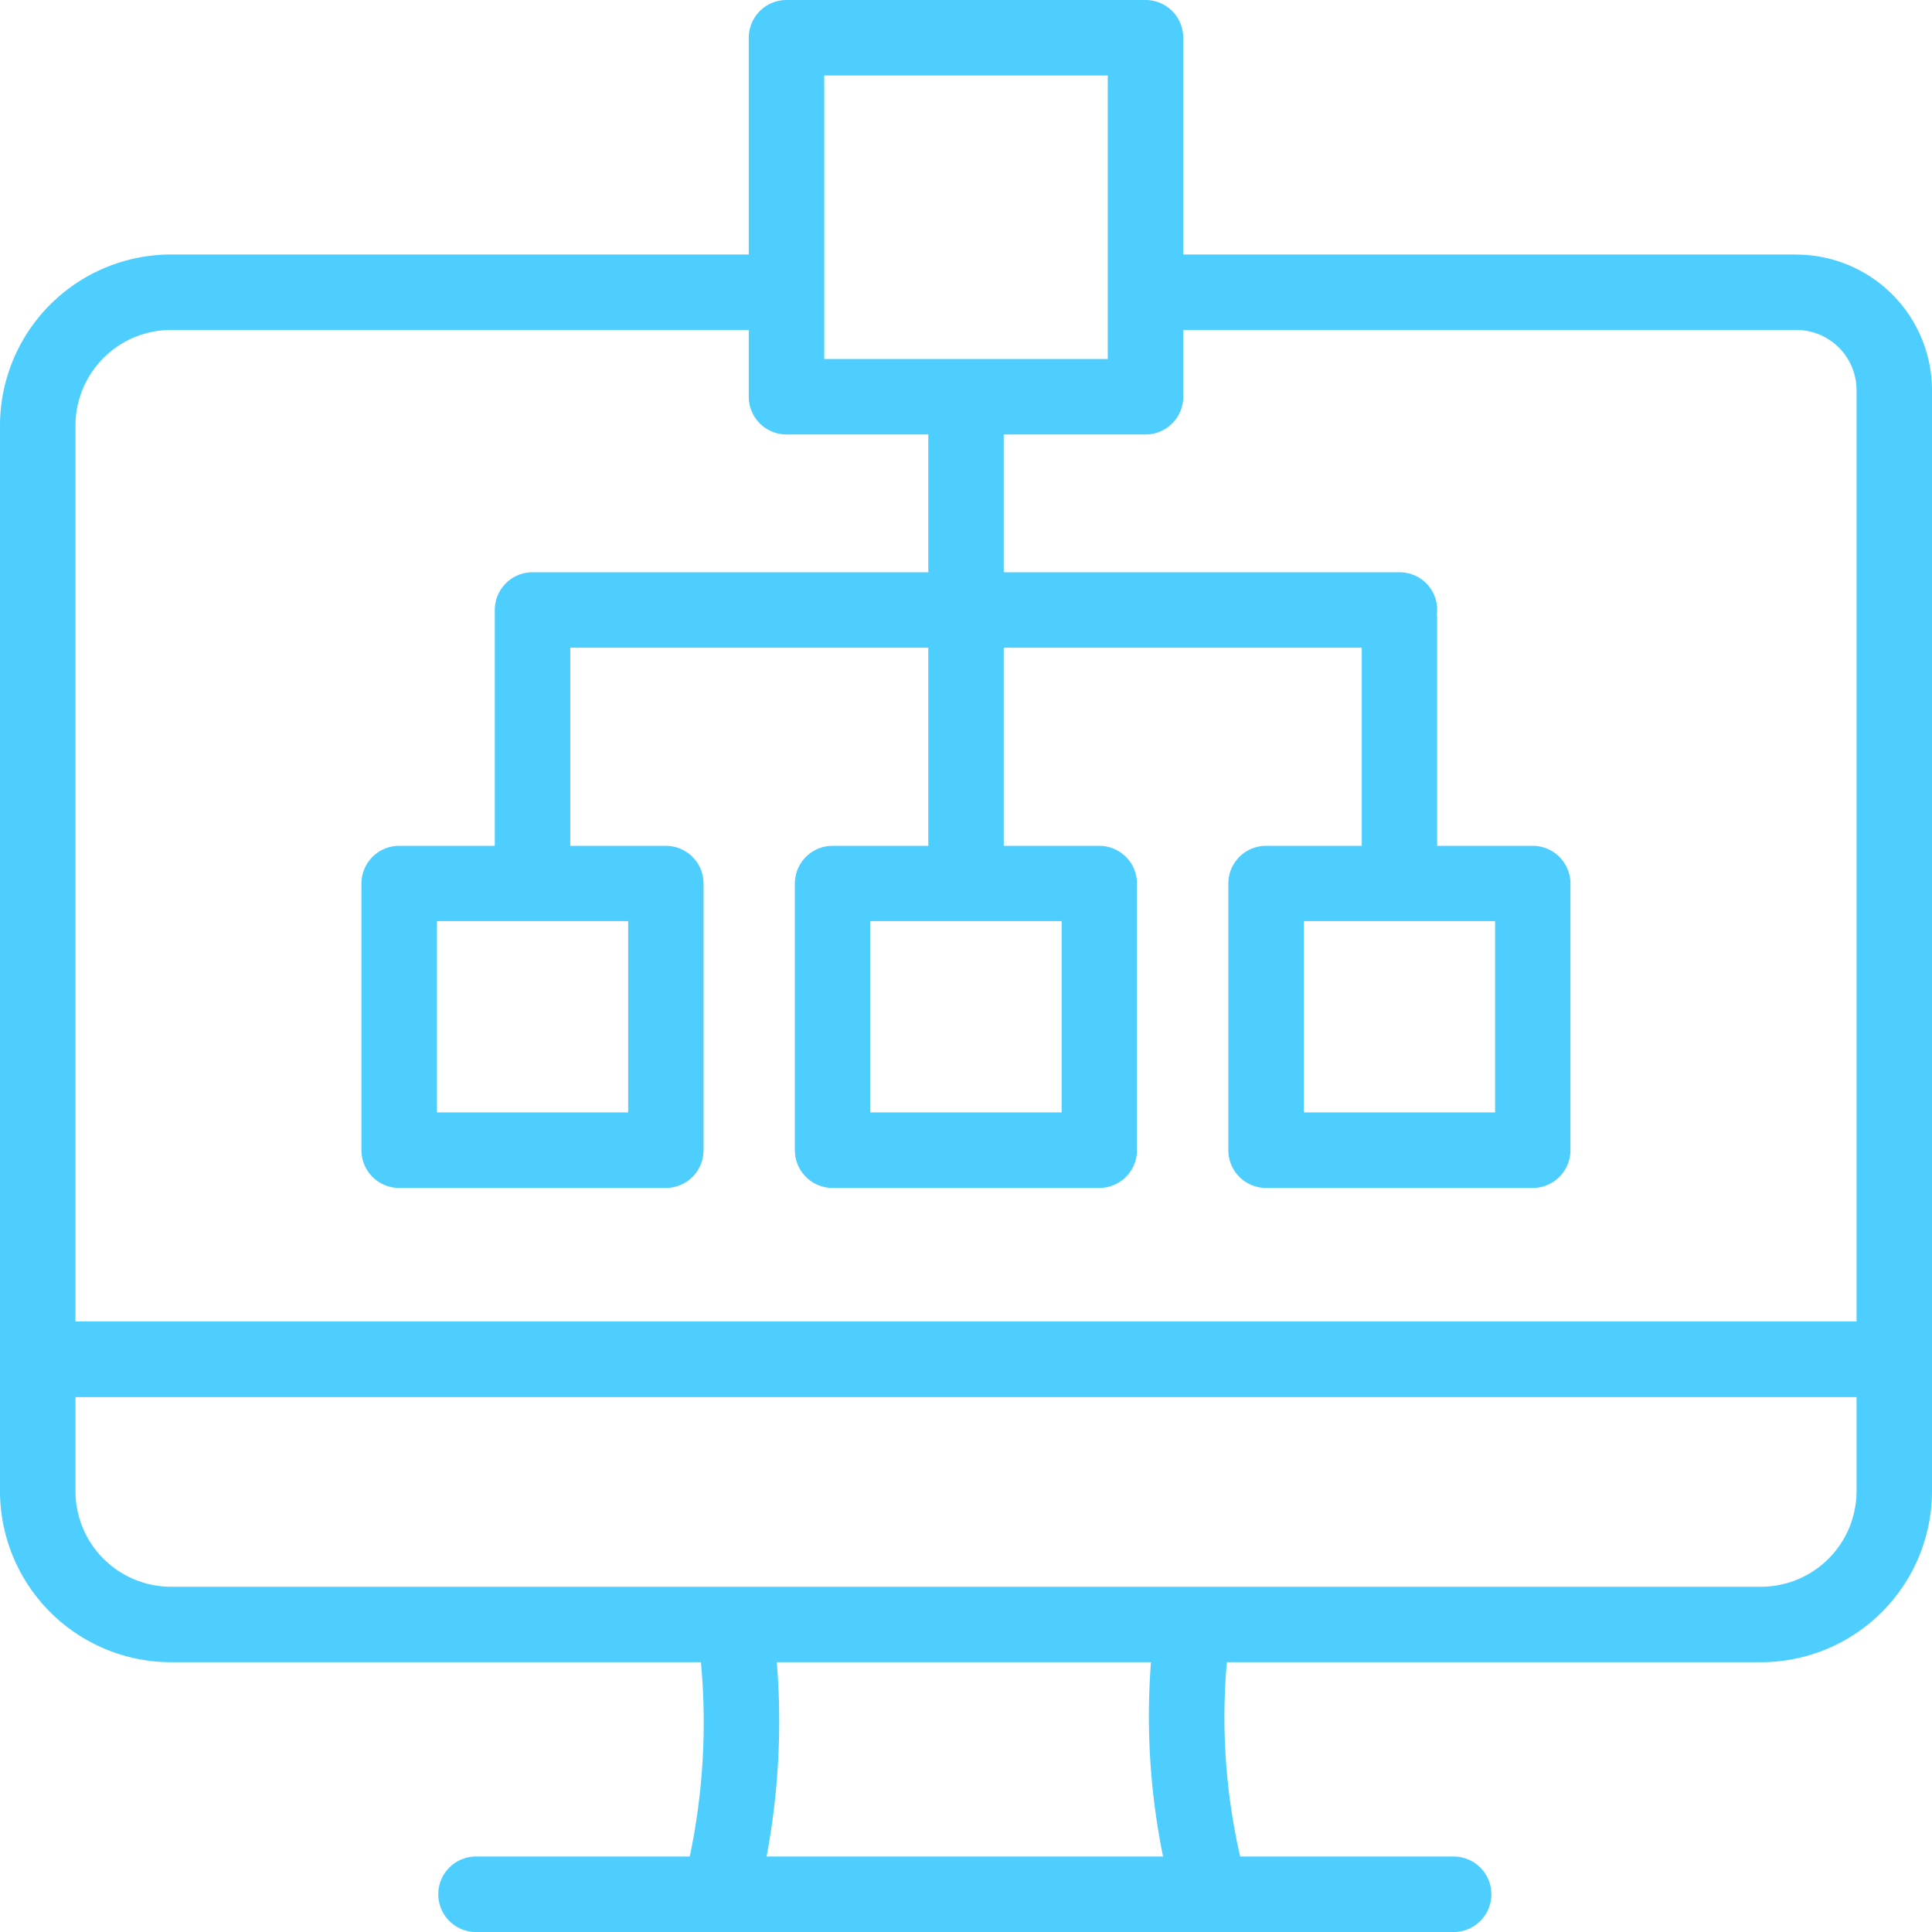 <svg xmlns="http://www.w3.org/2000/svg" width="50" height="50" viewBox="0 0 50 50">
  <path id="Path_883251" data-name="Path 883251" d="M46.49,6.586H30.622V.977A.977.977,0,0,0,29.645,0H20.355a.977.977,0,0,0-.977.977V6.586H4.426A4.431,4.431,0,0,0,0,11.012v27.58a4.431,4.431,0,0,0,4.426,4.426H18.14a16.853,16.853,0,0,1-.289,5.029h-5.5a.977.977,0,1,0,0,1.953h25.3a.977.977,0,0,0,0-1.953H32.095a16.164,16.164,0,0,1-.344-5.029H45.574A4.431,4.431,0,0,0,50,38.592V10.1a3.515,3.515,0,0,0-3.51-3.511ZM21.331,1.953h7.338V9.291H21.331ZM4.426,8.539H19.378v1.728a.977.977,0,0,0,.977.977h3.669V14.81H13.782a.977.977,0,0,0-.977.977s0,0,0,0,0,0,0,0V21.89H10.331a.977.977,0,0,0-.977.977v6.9a.977.977,0,0,0,.977.977h6.9a.977.977,0,0,0,.977-.977v-6.9a.977.977,0,0,0-.977-.977H14.759V16.763h9.265V21.89H21.548a.977.977,0,0,0-.977.977v6.9a.977.977,0,0,0,.977.977h6.9a.977.977,0,0,0,.977-.977v-6.9a.977.977,0,0,0-.977-.977H25.977V16.763h9.265V21.89H32.766a.977.977,0,0,0-.977.977v6.9a.977.977,0,0,0,.977.977h6.9a.977.977,0,0,0,.977-.977v-6.9a.977.977,0,0,0-.977-.977H37.194V16.021a.966.966,0,0,0-.008-.117.971.971,0,0,0-.969-1.094H25.977V11.244h3.669a.977.977,0,0,0,.977-.977V8.539H46.49A1.559,1.559,0,0,1,48.047,10.1V34.2H1.953V11.012A2.476,2.476,0,0,1,4.426,8.539Zm11.831,15.3v4.95h-4.95v-4.95Zm11.218,0v4.95h-4.95v-4.95Zm11.218,0v4.95h-4.95v-4.95ZM30.1,48.047H19.839a18.915,18.915,0,0,0,.265-5.029h9.683A18.194,18.194,0,0,0,30.1,48.047Zm15.473-6.982H4.426a2.475,2.475,0,0,1-2.473-2.473V36.157H48.047v2.435A2.476,2.476,0,0,1,45.574,41.065Z" fill="#4dceff"/>
</svg>
